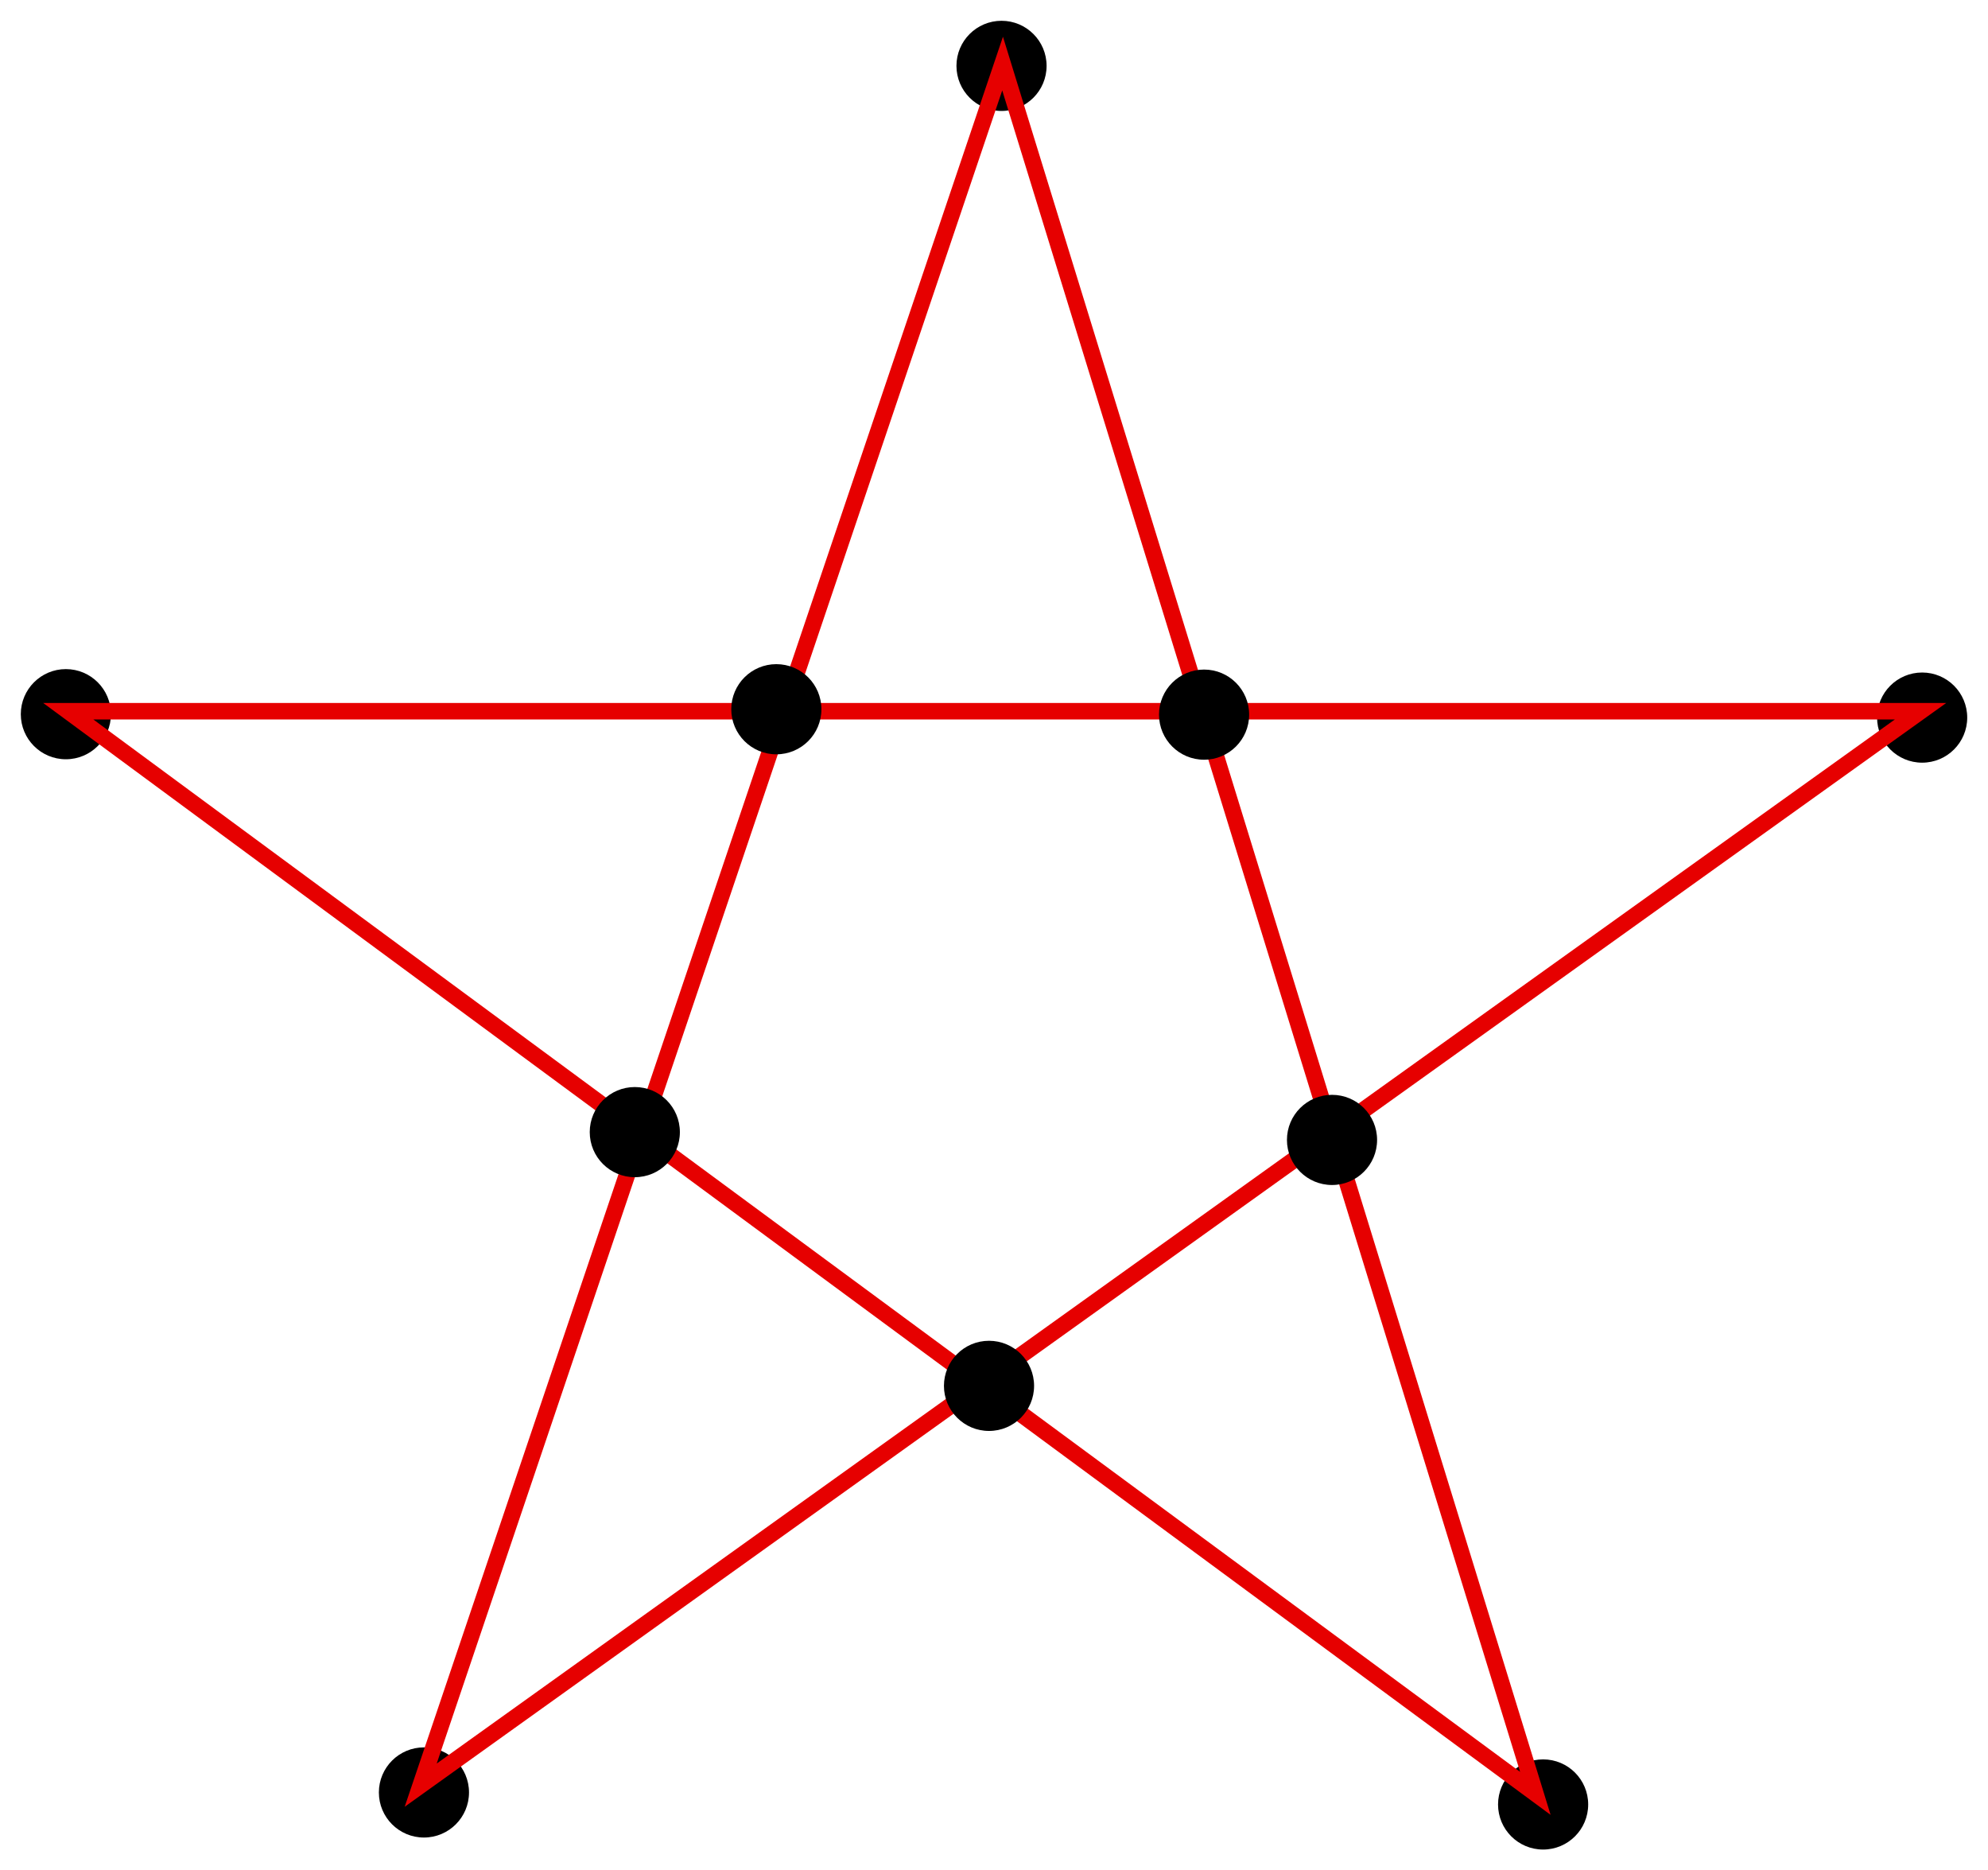 <?xml version="1.0" encoding="UTF-8" standalone="no"?>
<!-- Created with Inkscape (http://www.inkscape.org/) -->

<svg
   width="95.672mm"
   height="89.986mm"
   viewBox="0 0 95.672 89.986"
   version="1.1"
   id="svg5"
   inkscape:version="1.1 (c4e8f9e, 2021-05-24)"
   sodipodi:docname="Lines3Answer.svg"
   inkscape:export-filename="/Users/chriswright/desktop/bitmap.png"
   inkscape:export-xdpi="96"
   inkscape:export-ydpi="96"
   xmlns:inkscape="http://www.inkscape.org/namespaces/inkscape"
   xmlns:sodipodi="http://sodipodi.sourceforge.net/DTD/sodipodi-0.dtd"
   xmlns="http://www.w3.org/2000/svg"
   xmlns:svg="http://www.w3.org/2000/svg">
  <sodipodi:namedview
     id="namedview7"
     pagecolor="#ffffff"
     bordercolor="#666666"
     borderopacity="1.0"
     inkscape:pageshadow="2"
     inkscape:pageopacity="1"
     inkscape:pagecheckerboard="0"
     inkscape:document-units="mm"
     showgrid="true"
     inkscape:snap-global="false"
     inkscape:zoom="0.67081229"
     inkscape:cx="187.08661"
     inkscape:cy="177.39687"
     inkscape:window-width="1312"
     inkscape:window-height="998"
     inkscape:window-x="0"
     inkscape:window-y="25"
     inkscape:window-maximized="0"
     inkscape:current-layer="layer1"
     fit-margin-left="1"
     fit-margin-top="1"
     fit-margin-right="1"
     fit-margin-bottom="1">
    <inkscape:grid
       type="xygrid"
       id="grid824"
       originx="-5.016"
       originy="-130.767" />
  </sodipodi:namedview>
  <defs
     id="defs2" />
  <g
     inkscape:label="Layer 1"
     inkscape:groupmode="layer"
     id="layer1"
     transform="translate(-5.016,-130.767)">
    <circle
       style="fill:#000000;fill-rule:evenodd;stroke-width:0.182"
       id="path848-3-5-7"
       cx="97.519"
       cy="165.292"
       r="2.169" />
    <circle
       style="fill:#000000;fill-rule:evenodd;stroke-width:0.182"
       id="path848-3-5-8"
       cx="53.214"
       cy="133.936"
       r="2.169" />
    <circle
       style="fill:#000000;fill-rule:evenodd;stroke-width:0.182"
       id="path848-3-5-1"
       cx="79.278"
       cy="217.584"
       r="2.169" />
    <circle
       style="fill:#000000;fill-rule:evenodd;stroke-width:0.182"
       id="path848-3-5-2"
       cx="25.418"
       cy="217.006"
       r="2.169" />
    <circle
       style="fill:#000000;fill-rule:evenodd;stroke-width:0.182"
       id="path848-3-5-9"
       cx="8.186"
       cy="165.128"
       r="2.169" />
    <path
       style="fill:none;stroke:#e60000;stroke-width:0.794;stroke-linecap:butt;stroke-linejoin:miter;stroke-miterlimit:4;stroke-dasharray:none;stroke-opacity:1"
       d="M 8.302,164.986 78.904,217.049 53.266,133.826 25.262,216.655 97.441,164.986 Z"
       id="path1221" />
    <circle
       style="fill:#000000;fill-rule:evenodd;stroke-width:0.182"
       id="path848-3-5-23"
       cx="52.612"
       cy="197.444"
       r="2.169" />
    <circle
       style="fill:#000000;fill-rule:evenodd;stroke-width:0.182"
       id="path848-3-5-6"
       cx="62.962"
       cy="165.15"
       r="2.169" />
    <circle
       style="fill:#000000;fill-rule:evenodd;stroke-width:0.182"
       id="path848-3-5-97"
       cx="42.377"
       cy="164.89"
       r="2.169" />
    <circle
       style="fill:#000000;fill-rule:evenodd;stroke-width:0.182"
       id="path848-3-5-5"
       cx="35.566"
       cy="185.236"
       r="2.169" />
    <circle
       style="fill:#000000;fill-rule:evenodd;stroke-width:0.182"
       id="path848-3-5-92"
       cx="69.119"
       cy="185.611"
       r="2.169" />
  </g>
</svg>
